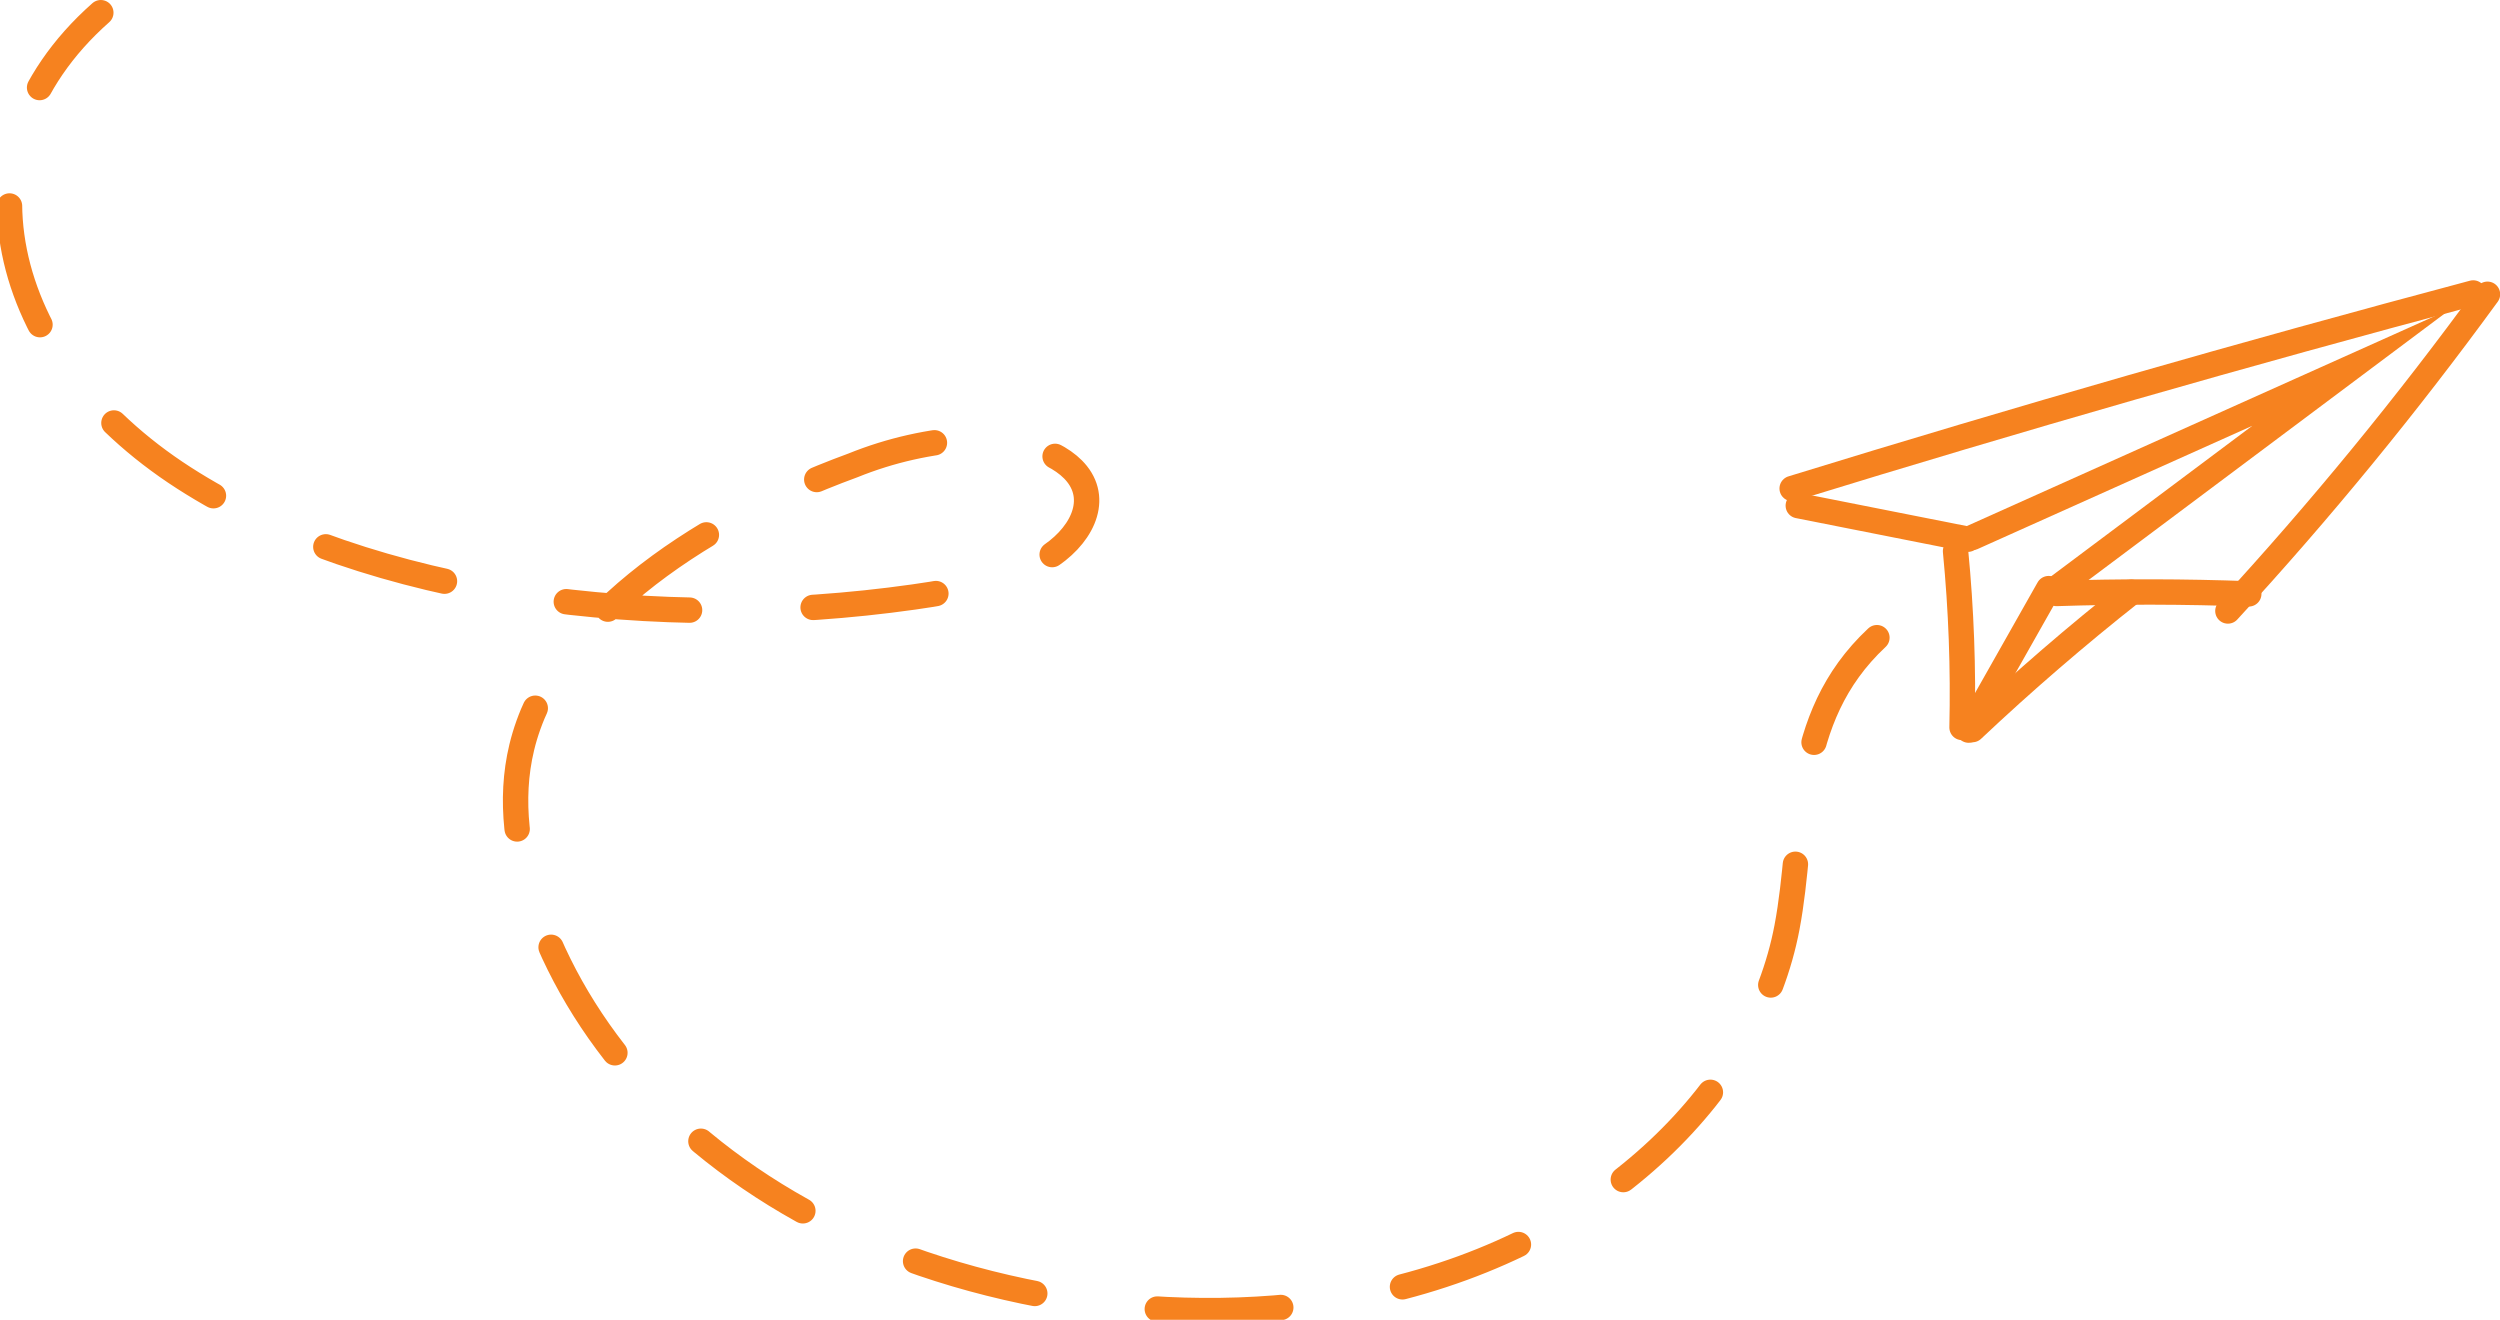 <svg width="197" height="104" viewBox="0 0 197 104" fill="none" xmlns="http://www.w3.org/2000/svg">
<g id="Chose-img 1" clip-path="url(#clip0_328_20812)">
<g id="Group 3060">
<g id="Group 3054">
<path id="Path 11733" d="M141.705 39.844L155.068 42.491" stroke="#F6821F" stroke-width="2" stroke-miterlimit="10" stroke-linecap="round"/>
<path id="Path 11734" d="M155.44 42.346L185.307 28.945L162.078 46.326" stroke="#F6821F" stroke-width="2" stroke-miterlimit="10" stroke-linecap="round"/>
<path id="Path 11735" d="M141.222 38.494C159.008 33.012 176.896 27.876 194.888 23.086" stroke="#F6821F" stroke-width="2" stroke-miterlimit="10" stroke-linecap="round"/>
<path id="Path 11736" d="M162.054 46.765C167.102 46.6 172.152 46.61 177.204 46.797" stroke="#F6821F" stroke-width="2" stroke-miterlimit="10" stroke-linecap="round"/>
<path id="Path 11737" d="M196.013 23.188C189.677 31.89 182.848 40.223 175.558 48.145" stroke="#F6821F" stroke-width="2" stroke-miterlimit="10" stroke-linecap="round"/>
<path id="Path 11738" d="M154.097 43.43C154.546 48.046 154.717 52.686 154.609 57.323" stroke="#F6821F" stroke-width="2" stroke-miterlimit="10" stroke-linecap="round"/>
<path id="Path 11739" d="M161.434 46.383C159.332 50.099 157.231 53.816 155.129 57.532" stroke="#F6821F" stroke-width="2" stroke-miterlimit="10" stroke-linecap="round"/>
<path id="Path 11740" d="M155.421 57.492C159.44 53.705 163.619 50.098 167.959 46.672" stroke="#F6821F" stroke-width="2" stroke-miterlimit="10" stroke-linecap="round"/>
</g>
<path id="Path 12168" d="M147.901 50.249C140.995 56.703 142.297 65.283 140.813 73.089C138.46 85.467 126.877 97.734 108.774 101.827C94.315 105.095 77.599 102.625 65.451 96.564C53.303 90.502 45.511 81.226 42.182 71.5C40.768 67.365 40.103 63.069 41.115 58.884C43.418 49.355 54.301 41.409 67.21 36.673C70.168 35.476 73.302 34.77 76.488 34.583C79.79 34.493 83.343 35.431 84.866 37.343C86.624 39.547 85.144 42.391 82.341 44.075C79.538 45.759 75.724 46.516 71.996 47.044C51.864 49.903 29.14 47.082 14.483 37.655C-0.173 28.228 -4.272 11.796 7.945 1" stroke="#F6821F" stroke-width="2" stroke-miterlimit="10" stroke-linecap="round" stroke-dasharray="9.74 9.74"/>
</g>
</g>
<defs>
<clipPath id="clip0_328_20812">
<rect width="197" height="104" fill="white" transform="matrix(-1 0 0 1 197 0)"/>
</clipPath>
</defs>
</svg>
